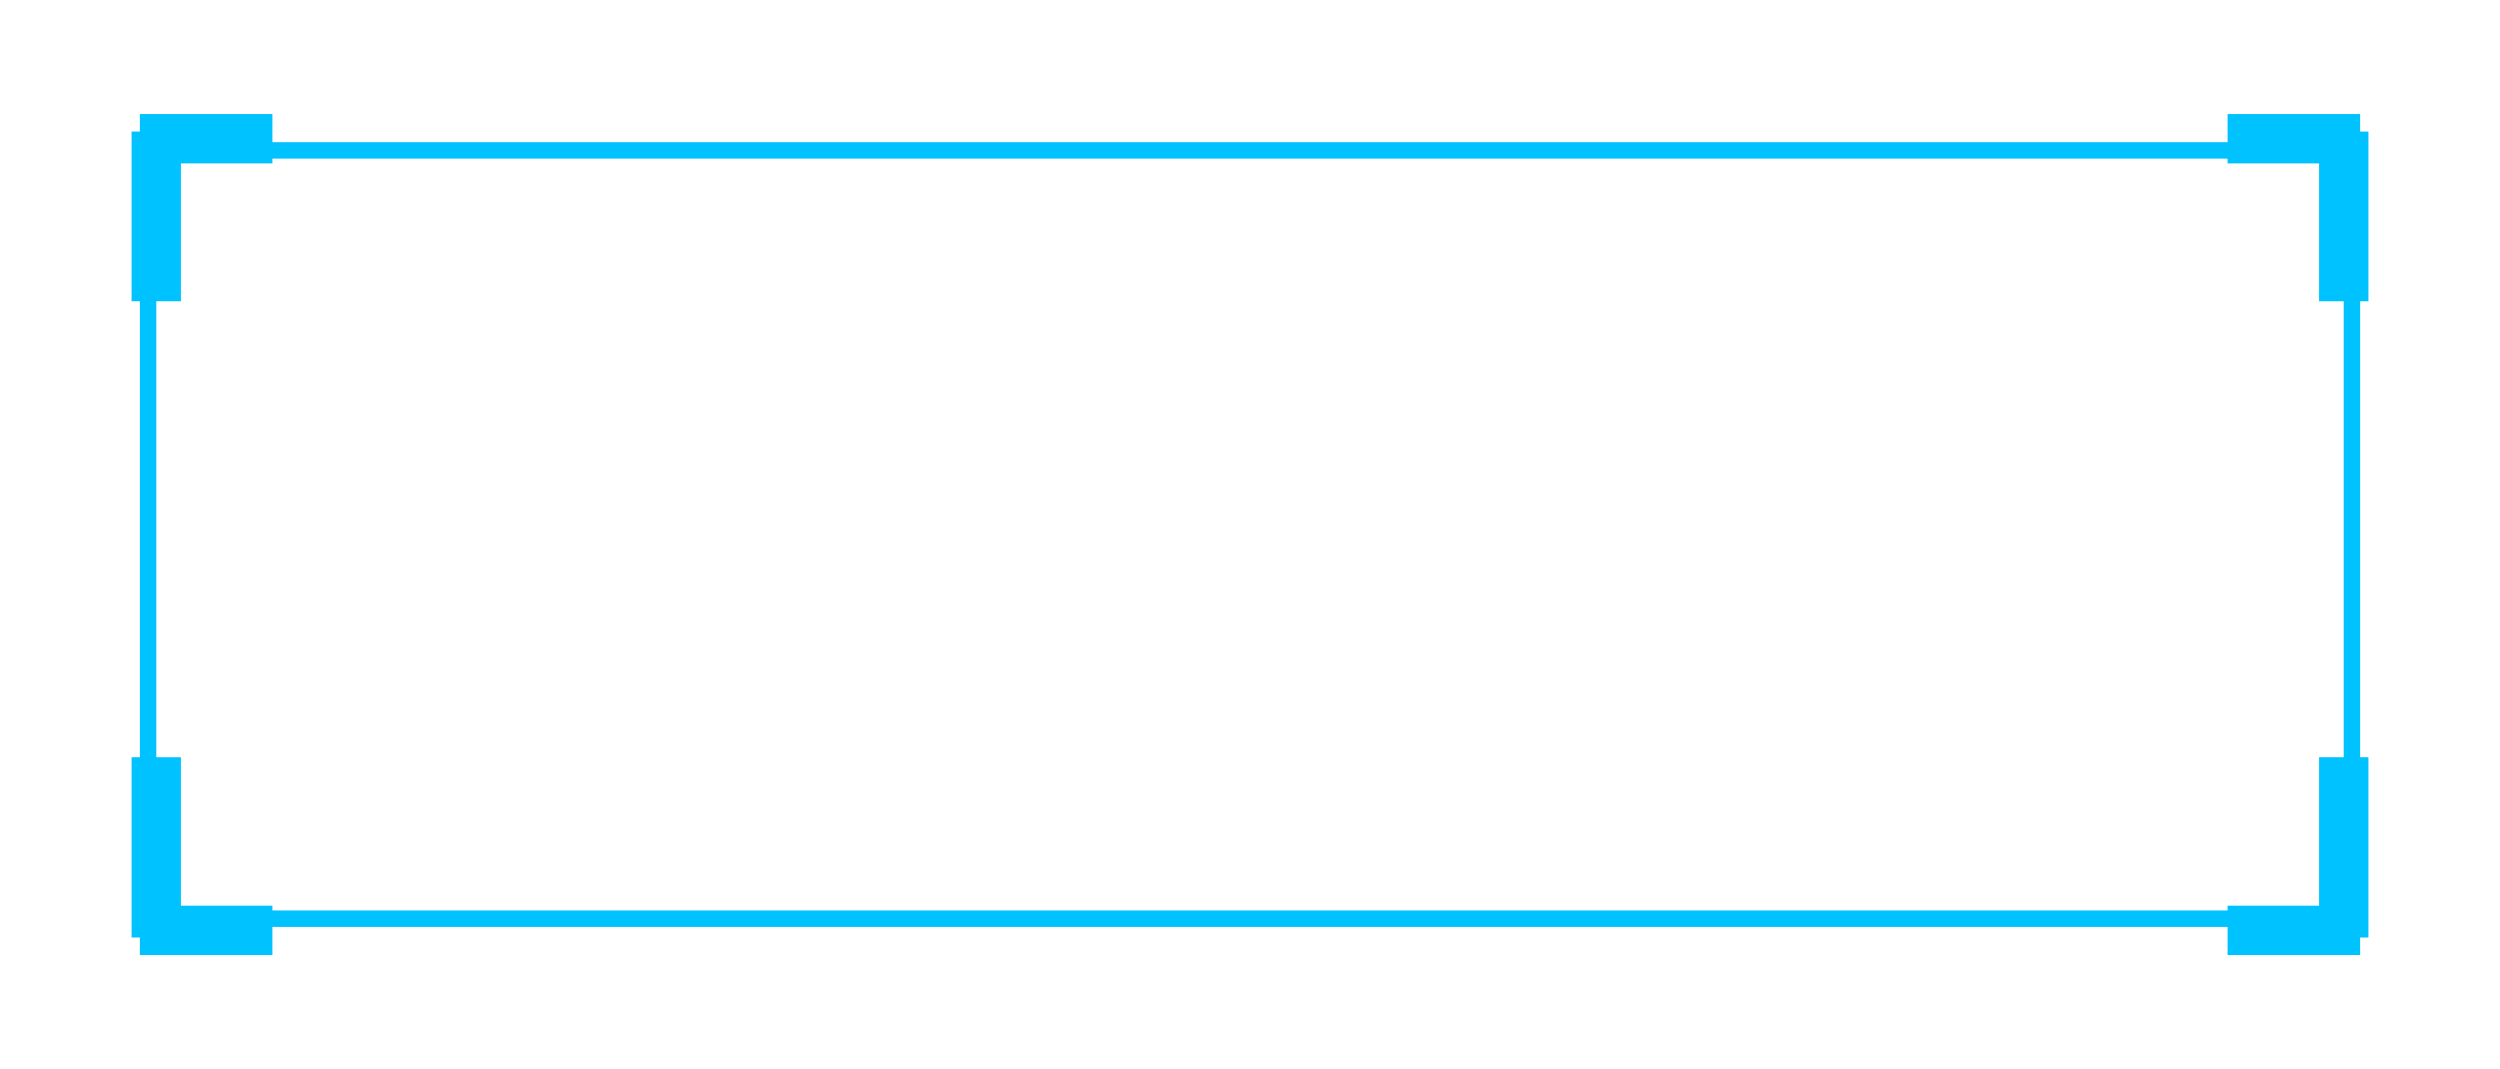 <svg width="152" height="65" fill="none" xmlns="http://www.w3.org/2000/svg"><g filter="url(#filter0_d)"><path stroke="#00C2FF" d="M9.004 9.145h133.993v46.711H9.004z"/></g><path stroke="#00C2FF" stroke-width="3" d="M8.504 8.434h8.059m126.933 0h-8.059M8.504 56.566h8.059m126.933 0h-8.059M9.5 8v10.316M142.5 8v10.316M9.5 57V46.04M142.5 57V46.039"/><defs><filter id="filter0_d" x=".504" y=".645" width="150.993" height="63.711" filterUnits="userSpaceOnUse" color-interpolation-filters="sRGB"><feFlood flood-opacity="0" result="BackgroundImageFix"/><feColorMatrix in="SourceAlpha" values="0 0 0 0 0 0 0 0 0 0 0 0 0 0 0 0 0 0 127 0"/><feOffset/><feGaussianBlur stdDeviation="4"/><feColorMatrix values="0 0 0 0 0.004 0 0 0 0 0.88 0 0 0 0 1 0 0 0 1 0"/><feBlend in2="BackgroundImageFix" result="effect1_dropShadow"/><feBlend in="SourceGraphic" in2="effect1_dropShadow" result="shape"/></filter></defs></svg>
